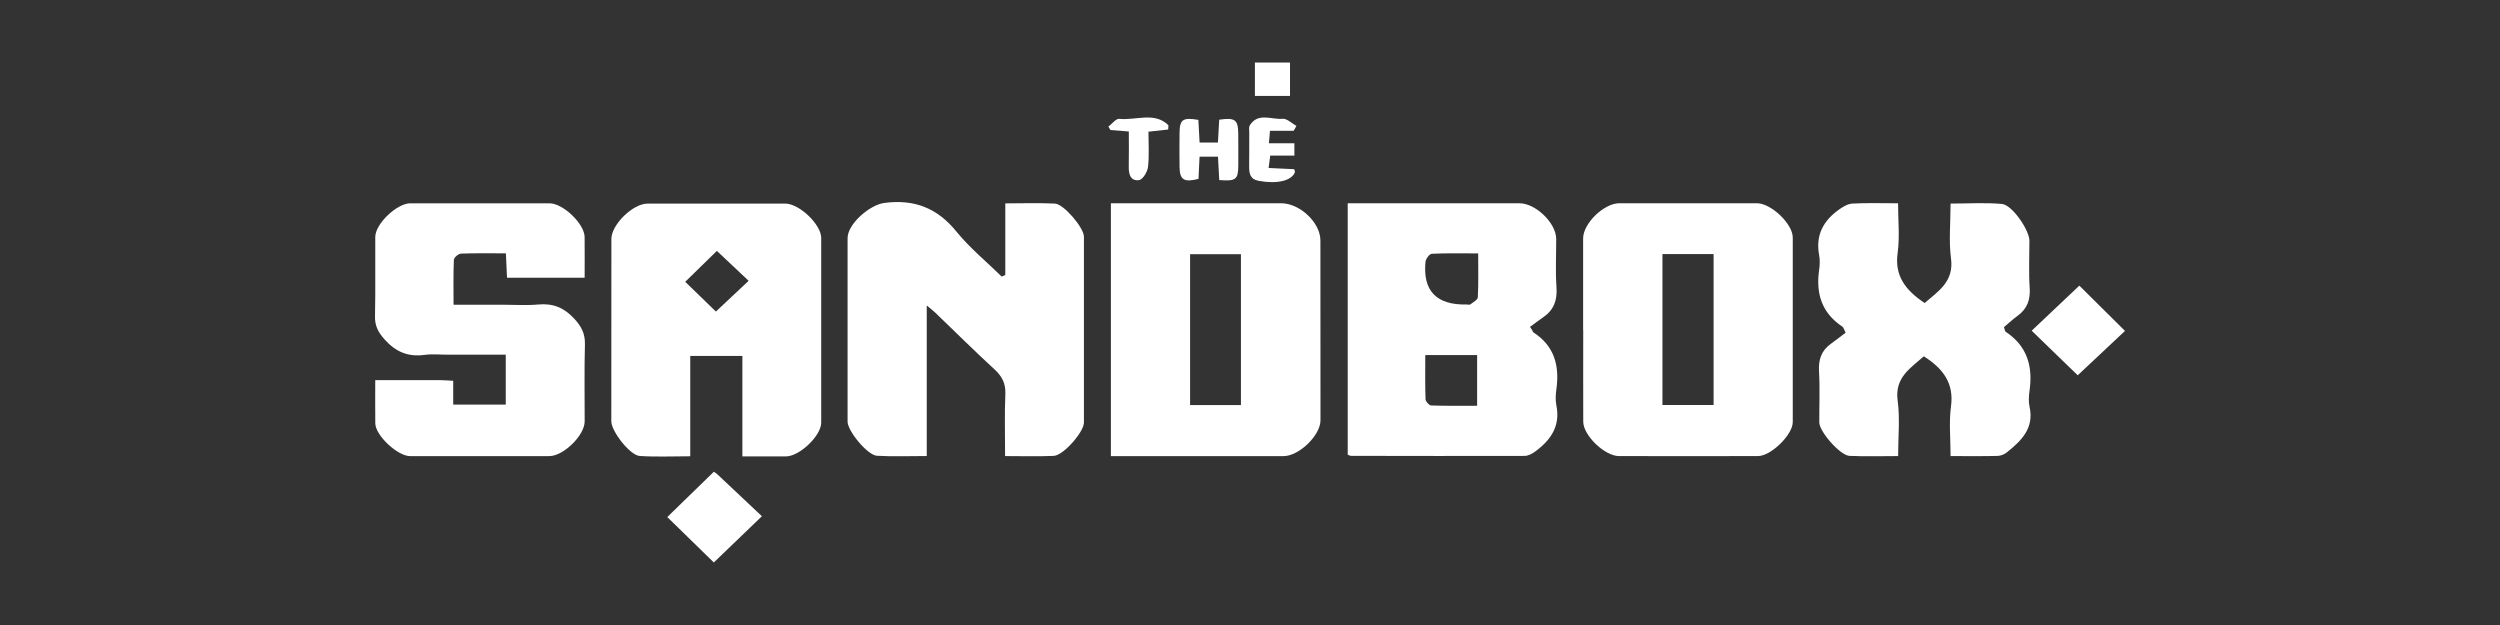 <svg width="200" height="50" viewBox="0 0 200 50" fill="none" xmlns="http://www.w3.org/2000/svg">
<rect x="0" y="0" width="200" height="50" fill="#333333" stroke="none"/>
<g clip-path="url(#clip0_3033_2852)">
<path d="M80.424 21.994V16.27C81.805 16.27 83.102 16.224 84.393 16.287C85.108 16.321 86.714 18.229 86.714 18.926C86.718 23.886 86.718 28.846 86.714 33.806C86.714 34.56 85.071 36.434 84.298 36.47C83.042 36.526 81.781 36.486 80.407 36.486C80.407 34.757 80.358 33.142 80.428 31.534C80.465 30.692 80.177 30.116 79.558 29.549C77.944 28.065 76.391 26.521 74.812 25.004C74.651 24.851 74.472 24.716 74.14 24.44V36.482C72.742 36.482 71.448 36.534 70.159 36.462C69.396 36.419 67.807 34.477 67.807 33.734C67.802 28.84 67.8 23.948 67.807 19.053C67.807 17.913 69.569 16.393 70.738 16.236C73.165 15.914 74.996 16.657 76.513 18.525C77.579 19.835 78.921 20.936 80.139 22.129C80.234 22.083 80.329 22.039 80.426 21.994H80.424Z" fill="white"/>
<path d="M122.582 26.419C122.611 26.477 122.626 26.558 122.673 26.59C124.39 27.702 124.766 29.304 124.508 31.157C124.45 31.58 124.428 32.029 124.512 32.444C124.846 34.087 124.054 35.225 122.778 36.148C122.549 36.313 122.24 36.472 121.968 36.472C117.335 36.486 112.703 36.476 108.068 36.468C108.007 36.468 107.947 36.422 107.817 36.373V16.26C108.132 16.26 108.46 16.26 108.786 16.26C113.041 16.26 117.298 16.258 121.554 16.26C122.855 16.26 124.491 17.85 124.496 19.107C124.5 20.395 124.428 21.69 124.518 22.973C124.59 23.987 124.331 24.776 123.469 25.371C123.106 25.621 122.758 25.891 122.401 26.151C122.461 26.241 122.518 26.33 122.578 26.419H122.582ZM118.255 20.272C116.915 20.272 115.725 20.243 114.542 20.302C114.356 20.312 114.062 20.709 114.039 20.947C113.816 23.272 114.913 24.41 117.329 24.36C117.432 24.358 117.568 24.398 117.63 24.351C117.853 24.178 118.216 23.983 118.226 23.783C118.284 22.671 118.255 21.555 118.255 20.27V20.272ZM114.022 28.407C114.022 29.652 114.002 30.799 114.043 31.945C114.049 32.122 114.33 32.434 114.492 32.438C115.713 32.479 116.933 32.461 118.17 32.461V28.407H114.022Z" fill="white"/>
<path d="M88.872 36.492V16.26C89.291 16.26 89.658 16.26 90.025 16.26C94.179 16.26 98.333 16.26 102.487 16.26C103.994 16.26 105.633 17.812 105.633 19.24C105.635 24.035 105.637 28.828 105.639 33.623C105.639 34.824 103.926 36.49 102.677 36.49C98.114 36.494 93.552 36.49 88.872 36.49V36.492ZM95.207 20.334V32.406H99.275V20.334H95.207Z" fill="white"/>
<path d="M59.391 36.514V28.477H55.22V36.502C53.822 36.502 52.497 36.564 51.181 36.478C50.39 36.427 48.905 34.499 48.905 33.703C48.905 28.84 48.905 23.98 48.911 19.117C48.911 17.969 50.629 16.288 51.802 16.288C55.476 16.284 59.152 16.284 62.825 16.288C63.943 16.288 65.695 17.961 65.697 19.032C65.704 23.96 65.704 28.888 65.697 33.816C65.697 34.852 63.972 36.502 62.894 36.51C61.77 36.518 60.646 36.51 59.393 36.51L59.391 36.514ZM57.35 20.072C56.496 20.906 55.641 21.742 54.818 22.544C55.635 23.336 56.49 24.168 57.271 24.925C58.129 24.119 58.999 23.302 59.892 22.465C59.069 21.69 58.24 20.91 57.35 20.072Z" fill="white"/>
<path d="M126.65 26.406C126.65 23.96 126.648 21.515 126.65 19.069C126.65 17.88 128.312 16.262 129.542 16.26C133.214 16.256 136.886 16.256 140.556 16.26C141.688 16.26 143.419 17.91 143.421 18.996C143.428 23.92 143.426 28.842 143.421 33.766C143.421 34.779 141.681 36.484 140.636 36.486C136.931 36.494 133.225 36.492 129.52 36.486C128.38 36.484 126.667 34.84 126.66 33.74C126.65 31.294 126.658 28.85 126.658 26.404H126.648L126.65 26.406ZM132.996 20.324V32.402H137.088V20.324H132.996Z" fill="white"/>
<path d="M151.849 36.486C150.478 36.486 149.216 36.526 147.959 36.47C147.21 36.438 145.545 34.523 145.543 33.794C145.536 32.438 145.602 31.08 145.522 29.727C145.466 28.788 145.695 28.052 146.487 27.49C146.899 27.196 147.295 26.882 147.65 26.614C147.493 26.305 147.472 26.185 147.402 26.14C145.716 25.024 145.262 23.451 145.532 21.587C145.588 21.198 145.602 20.783 145.53 20.4C145.233 18.829 145.86 17.646 147.147 16.746C147.456 16.53 147.841 16.302 148.202 16.284C149.363 16.224 150.53 16.262 151.845 16.262C151.845 17.628 151.989 18.956 151.81 20.243C151.552 22.087 152.461 23.233 153.971 24.241C155.067 23.302 156.325 22.518 156.082 20.688C155.896 19.292 156.045 17.854 156.045 16.286C157.451 16.286 158.813 16.196 160.156 16.317C160.98 16.391 162.351 18.416 162.353 19.26C162.353 20.517 162.291 21.776 162.374 23.028C162.436 23.968 162.192 24.694 161.407 25.264C161.001 25.56 160.634 25.907 160.316 26.173C160.399 26.416 160.401 26.503 160.444 26.533C162.201 27.694 162.638 29.338 162.361 31.268C162.302 31.689 162.275 32.142 162.366 32.553C162.743 34.251 161.71 35.267 160.522 36.208C160.331 36.361 160.04 36.468 159.793 36.474C158.595 36.502 157.397 36.486 156.047 36.486C156.047 35.12 155.906 33.794 156.08 32.505C156.325 30.673 155.471 29.495 153.905 28.506C152.853 29.444 151.558 30.198 151.812 32.043C152.006 33.464 151.851 34.929 151.851 36.486H151.849Z" fill="white"/>
<path d="M40.473 20.267C39.199 20.267 38.036 20.243 36.877 20.29C36.673 20.298 36.319 20.602 36.31 20.783C36.259 21.93 36.284 23.082 36.284 24.378C37.677 24.378 38.968 24.378 40.261 24.378C41.188 24.378 42.122 24.446 43.042 24.361C44.233 24.249 45.109 24.605 45.92 25.473C46.516 26.108 46.819 26.701 46.794 27.563C46.738 29.612 46.777 31.665 46.773 33.716C46.771 34.826 45.083 36.486 43.943 36.488C40.232 36.496 36.521 36.496 32.812 36.49C31.8 36.49 30.039 34.834 30.024 33.873C30.008 32.757 30.02 31.642 30.02 30.41C31.845 30.41 33.552 30.409 35.261 30.413C35.562 30.413 35.863 30.442 36.257 30.464V32.368H40.461V28.375C38.898 28.375 37.364 28.375 35.832 28.375C35.214 28.375 34.585 28.306 33.979 28.389C32.63 28.576 31.639 28.135 30.754 27.14C30.245 26.567 29.983 26.054 30 25.304C30.045 23.187 30.01 21.069 30.022 18.952C30.029 17.908 31.748 16.264 32.828 16.264C36.539 16.258 40.25 16.258 43.959 16.264C45.05 16.266 46.757 17.91 46.769 18.956C46.782 20.01 46.771 21.067 46.771 22.218H40.562C40.533 21.603 40.506 21.015 40.471 20.267H40.473Z" fill="white"/>
<path d="M166.217 30.023C164.992 28.838 163.739 27.625 162.535 26.457C163.809 25.25 165.093 24.035 166.347 22.85C167.468 23.963 168.74 25.224 169.998 26.473C168.841 27.559 167.553 28.77 166.217 30.023Z" fill="white"/>
<path d="M57.109 37.739C57.193 37.8 57.309 37.868 57.401 37.955C58.599 39.079 59.793 40.205 60.952 41.299C59.601 42.599 58.327 43.824 57.105 44.998C55.886 43.809 54.602 42.556 53.383 41.364C54.548 40.231 55.816 38.998 57.111 37.737L57.109 37.739Z" fill="white"/>
<path d="M97.535 9.577C98.791 9.39 99.047 9.577 99.059 10.657C99.069 11.515 99.067 12.37 99.063 13.228C99.055 14.362 98.878 14.509 97.54 14.404C97.509 13.812 97.476 13.206 97.439 12.535H95.965C95.934 13.157 95.905 13.74 95.878 14.31C94.715 14.608 94.377 14.39 94.363 13.339C94.35 12.45 94.356 11.558 94.363 10.669C94.371 9.557 94.608 9.38 95.868 9.589C95.898 10.159 95.931 10.744 95.967 11.403H97.434C97.469 10.784 97.505 10.175 97.537 9.577H97.535Z" fill="white"/>
<path d="M103.499 10.462H101.599C101.57 10.8 101.545 11.075 101.512 11.459H103.551V12.447H101.619C101.574 12.787 101.539 13.063 101.489 13.438C102.223 13.474 102.889 13.506 103.537 13.536C103.565 13.655 103.611 13.73 103.592 13.78C103.32 14.471 102.159 14.739 100.694 14.467C99.98 14.334 99.925 13.837 99.933 13.274C99.947 12.384 99.935 11.495 99.941 10.603C99.941 10.406 99.894 10.168 99.989 10.019C100.652 8.975 101.726 9.586 102.611 9.503C102.955 9.471 103.345 9.872 103.714 10.075C103.642 10.202 103.57 10.329 103.497 10.458L103.499 10.462Z" fill="white"/>
<path d="M90.303 10.518C89.701 10.47 89.268 10.436 88.835 10.402L88.67 10.128C88.963 9.91 89.281 9.477 89.545 9.507C90.854 9.654 92.355 8.917 93.474 10.019C93.468 10.132 93.462 10.248 93.456 10.361C92.975 10.414 92.497 10.468 91.876 10.535C91.876 11.465 91.946 12.422 91.841 13.359C91.798 13.748 91.416 14.373 91.122 14.411C90.429 14.502 90.289 13.919 90.301 13.329C90.32 12.412 90.305 11.492 90.305 10.515L90.303 10.518Z" fill="white"/>
<path d="M103.201 5V7.674H100.393V5H103.201Z" fill="white"/>
</g>
<defs>
<clipPath id="clip0_3033_2852">
<rect width="140" height="40" fill="white" transform="translate(30 5)"/>
</clipPath>
</defs>
</svg>
